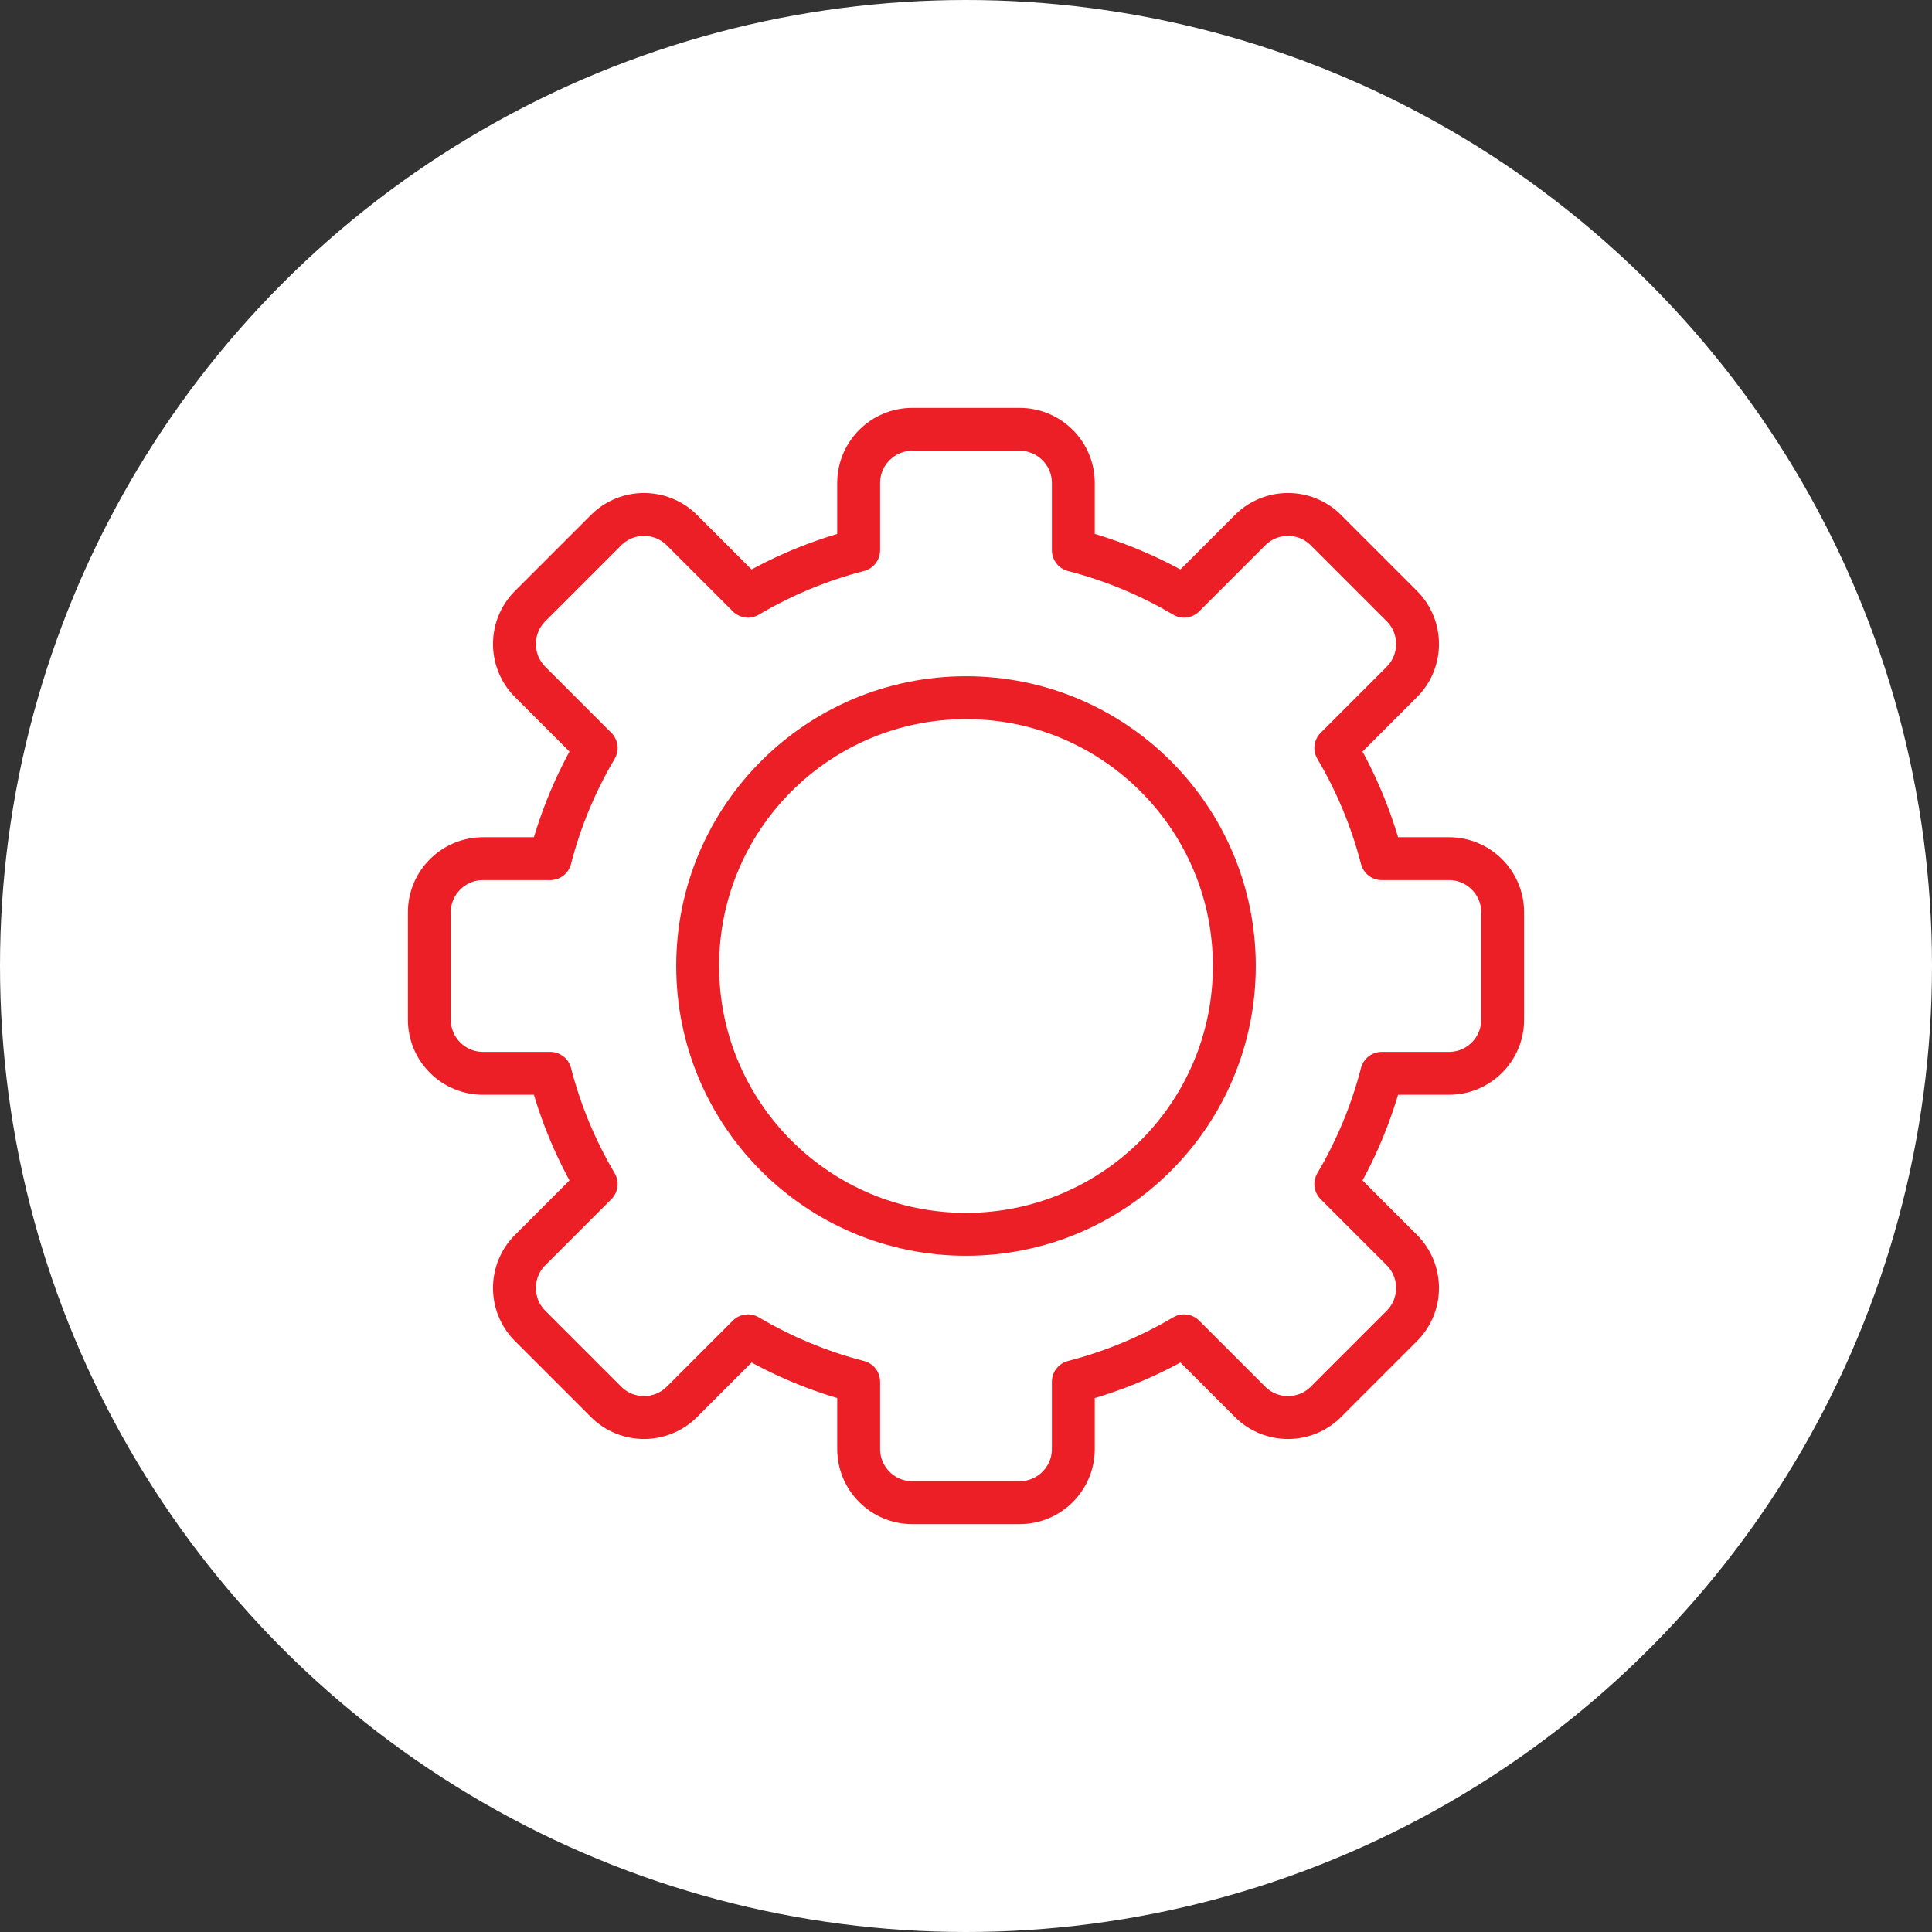 <?xml version="1.0" encoding="UTF-8" standalone="no"?><!DOCTYPE svg PUBLIC "-//W3C//DTD SVG 1.1//EN" "http://www.w3.org/Graphics/SVG/1.1/DTD/svg11.dtd"><svg width="100%" height="100%" viewBox="0 0 150 150" version="1.1" xmlns="http://www.w3.org/2000/svg" xmlns:xlink="http://www.w3.org/1999/xlink" xml:space="preserve" xmlns:serif="http://www.serif.com/" style="fill-rule:evenodd;clip-rule:evenodd;stroke-linecap:round;stroke-linejoin:round;stroke-miterlimit:1.5;"><rect x="0" y="0" width="150" height="150" fill="#333333" stroke="none"/><rect id="gear" x="0" y="0" width="150" height="150" style="fill:none;"/><g id="bg-white"><circle cx="75" cy="75" r="75" style="fill:#fff;"/></g><circle cx="75" cy="75" r="20.833" style="fill:none;stroke:#ec1f27;stroke-width:3.33px;"/><path d="M79.167,33.333c2.299,0 4.166,1.867 4.166,4.167l0,5.219c3.057,0.788 5.944,1.999 8.596,3.567l5.125,-5.125c1.626,-1.626 4.266,-1.626 5.892,0l5.893,5.893c1.626,1.626 1.626,4.266 0,5.892l-5.125,5.125c1.568,2.652 2.779,5.539 3.567,8.596l5.219,0c2.3,0 4.167,1.867 4.167,4.166l0,8.334c0,2.299 -1.867,4.166 -4.167,4.166l-5.219,0c-0.788,3.057 -1.999,5.944 -3.567,8.596l5.125,5.125c1.626,1.626 1.626,4.266 0,5.892l-5.893,5.893c-1.626,1.626 -4.266,1.626 -5.892,0l-5.125,-5.125c-2.652,1.568 -5.539,2.779 -8.596,3.567l0,5.219c0,2.3 -1.867,4.167 -4.166,4.167l-8.334,0c-2.299,0 -4.166,-1.867 -4.166,-4.167l0,-5.219c-3.057,-0.788 -5.944,-1.999 -8.596,-3.567l-5.125,5.125c-1.626,1.626 -4.266,1.626 -5.892,0l-5.893,-5.893c-1.626,-1.626 -1.626,-4.266 0,-5.892l5.125,-5.125c-1.568,-2.652 -2.779,-5.539 -3.567,-8.596l-5.219,0c-2.3,0 -4.167,-1.867 -4.167,-4.166l0,-8.334c0,-2.299 1.867,-4.166 4.167,-4.166l5.219,0c0.788,-3.057 1.999,-5.944 3.567,-8.596l-5.125,-5.125c-1.626,-1.626 -1.626,-4.266 0,-5.892l5.893,-5.893c1.626,-1.626 4.266,-1.626 5.892,0l5.125,5.125c2.652,-1.568 5.539,-2.779 8.596,-3.567l0,-5.219c0,-2.3 1.867,-4.167 4.166,-4.167l8.334,0Z" style="fill:none;stroke:#ec1f27;stroke-width:3.33px;"/></svg>
